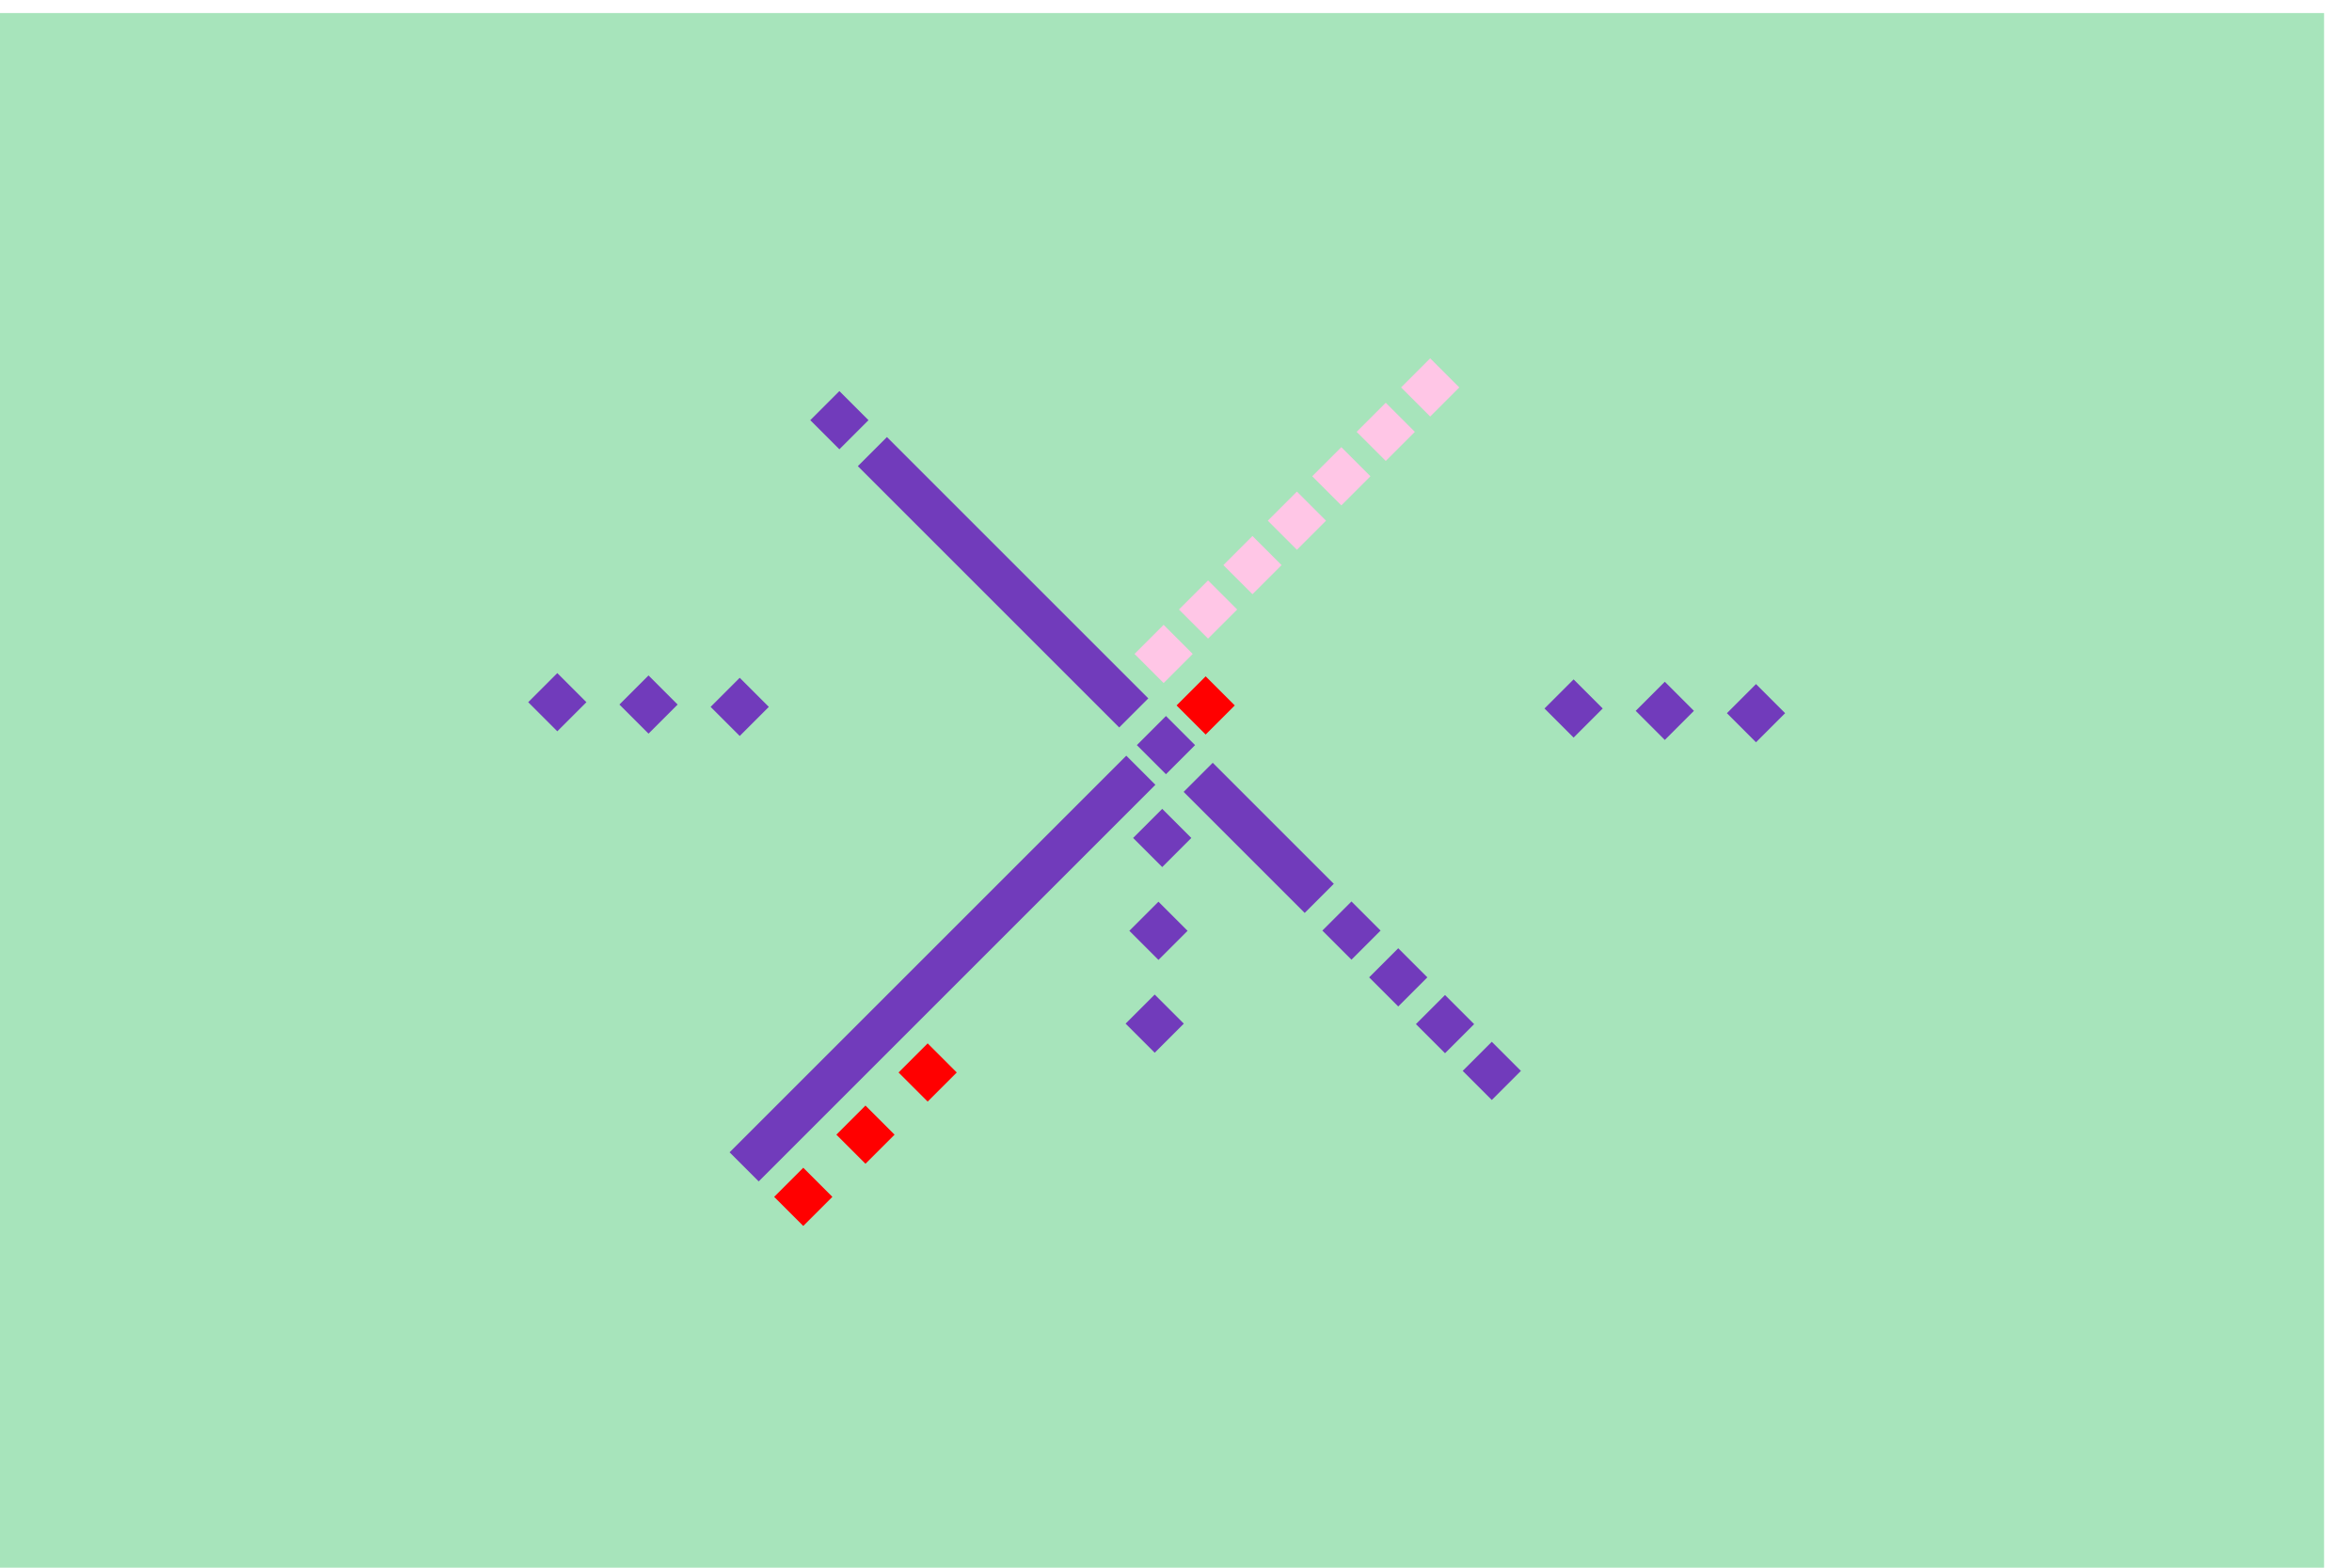 <?xml version="1.0" encoding="UTF-8" standalone="no"?>
<!-- Created with Inkscape (http://www.inkscape.org/) -->

<svg
   xmlns:dc="http://purl.org/dc/elements/1.1/"
   xmlns:cc="http://creativecommons.org/ns#"
   xmlns:rdf="http://www.w3.org/1999/02/22-rdf-syntax-ns#"
   xmlns:svg="http://www.w3.org/2000/svg"
   xmlns="http://www.w3.org/2000/svg"
   xmlns:xlink="http://www.w3.org/1999/xlink"
   xmlns:sodipodi="http://sodipodi.sourceforge.net/DTD/sodipodi-0.dtd"
   xmlns:inkscape="http://www.inkscape.org/namespaces/inkscape"
   width="120mm"
   height="80mm"
   viewBox="0 0 120 80"
   version="1.1"
   id="svg8"
   sodipodi:docname="pdx-flag.svg"
   inkscape:version="0.92.5 (2060ec1f9f, 2020-04-08)">
  <defs
     id="defs2">
    <path
       d="m -31.5,0 h 33 a 30,30 0 0 0 30,-30 v -10 a 30,30 0 0 0 -30,-30 h -33 z m 13,-13 h 19 a 19,19 0 0 0 19,-19 v -6 a 19,19 0 0 0 -19,-19 h -19 z"
       id="D"
       inkscape:connector-curvature="0"
       style="fill-rule:evenodd" />
    <path
       transform="translate(-31.5)"
       d="M 0,0 H 63 V -13 H 12 V -31 H 52 V -43 H 12 V -57 H 60 V -70 H 0 Z"
       id="E"
       inkscape:connector-curvature="0" />
    <path
       d="m -26.25,0 h 52.5 v -12 h -40.5 v -16 h 33 v -12 h -33 V -51 H 25 v -12 h -51.25 z"
       id="e"
       inkscape:connector-curvature="0" />
    <g
       id="G">
      <clipPath
         id="gcut">
        <path
           id="path1014"
           d="m -31.5,0 v -70 h 63 V 0 Z M 0,-47 v 12 h 31.5 v -12 z"
           inkscape:connector-curvature="0" />
      </clipPath>
      <use
         id="use1017"
         clip-path="url(#gcut)"
         xlink:href="#O"
         x="0"
         y="0"
         width="100%"
         height="100%" />
      <rect
         id="rect1019"
         height="10"
         width="26.5"
         y="-35"
         x="5" />
      <rect
         id="rect1021"
         height="35"
         width="10"
         y="-35"
         x="21.5" />
    </g>
    <path
       d="m -31.5,0 h 12 v -48 l 14,48 h 11 l 14,-48 V 0 h 12 V -70 H 14 L 0,-22 -14,-70 h -17.5 z"
       id="M"
       inkscape:connector-curvature="0" />
    <path
       d="M 0,0 A 31.5,35 0 0 0 0,-70 31.5,35 0 0 0 0,0 m 0,-13 a 18.5,22 0 0 0 0,-44 18.5,22 0 0 0 0,44"
       id="O"
       inkscape:connector-curvature="0"
       style="fill-rule:evenodd" />
    <path
       d="m -31.5,0 h 13 v -26 h 28 a 22,22 0 0 0 0,-44 h -40 z m 13,-39 h 27 a 9,9 0 0 0 0,-18 h -27 z"
       id="P"
       inkscape:connector-curvature="0"
       style="fill-rule:evenodd" />
    <g
       id="R">
      <use
         id="use1027"
         xlink:href="#P"
         x="0"
         y="0"
         width="100%"
         height="100%" />
      <path
         id="path1029"
         d="m 28,0 c 0,-10 0,-32 -15,-32 H -6 c 22,0 22,22 22,32"
         inkscape:connector-curvature="0" />
    </g>
    <path
       d="m -15.75,-22 c 0,7 6.75,10.5 16.75,10.5 10,0 14.74,-3.25 14.75,-7.75 C 15.75,-33.5 -31,-24.5 -30.75,-49.5 -30.5,-71 -6,-70 3,-70 c 9,0 26,4 25.75,21.25 H 13.5 c 0,-7.5 -7,-10.25 -15,-10.25 -7.75,0 -13.25,1.25 -13.25,8.5 -0.25,11.75 46.25,4 46.25,28.75 C 31.5,-3.5 13.5,0 0,0 -11.5,0 -31.55,-4.5 -31.5,-22 Z"
       id="S"
       inkscape:connector-curvature="0" />
    <g
       id="star"
       style="fill:#ffffff">
      <g
         id="c">
        <path
           transform="rotate(18,0,-1)"
           d="M 0,-1 V 0 H 0.5"
           id="t"
           inkscape:connector-curvature="0" />
        <use
           id="use1034"
           transform="scale(-1,1)"
           xlink:href="#t"
           x="0"
           y="0"
           width="100%"
           height="100%" />
      </g>
      <use
         id="use1037"
         transform="rotate(72)"
         xlink:href="#c"
         x="0"
         y="0"
         width="100%"
         height="100%" />
      <use
         id="use1039"
         transform="rotate(-72)"
         xlink:href="#c"
         x="0"
         y="0"
         width="100%"
         height="100%" />
      <use
         id="use1041"
         transform="rotate(144)"
         xlink:href="#c"
         x="0"
         y="0"
         width="100%"
         height="100%" />
      <use
         id="use1043"
         transform="rotate(-144)"
         xlink:href="#c"
         x="0"
         y="0"
         width="100%"
         height="100%" />
    </g>
    <use
       transform="scale(31.5)"
       xlink:href="#star"
       id="star1"
       x="0"
       y="0"
       width="100%"
       height="100%" />
    <use
       transform="scale(26.25)"
       xlink:href="#star"
       id="star2"
       x="0"
       y="0"
       width="100%"
       height="100%" />
    <use
       transform="scale(21)"
       xlink:href="#star"
       id="star3"
       x="0"
       y="0"
       width="100%"
       height="100%" />
    <use
       transform="scale(15)"
       xlink:href="#star"
       id="star4"
       x="0"
       y="0"
       width="100%"
       height="100%" />
    <use
       transform="scale(10.5)"
       xlink:href="#star"
       id="star5"
       x="0"
       y="0"
       width="100%"
       height="100%" />
    <path
       d="M 0,0 A 31.5,35 0 0 0 0,-70 31.5,35 0 0 0 0,0 m 0,-13 a 18.5,22 0 0 0 0,-44 18.5,22 0 0 0 0,44"
       id="b"
       inkscape:connector-curvature="0"
       style="fill-rule:evenodd" />
    <g
       id="i">
      <use
         id="use1227"
         xlink:href="#a"
         x="0"
         y="0"
         width="100%"
         height="100%" />
      <path
         id="path1229"
         d="m 28,0 c 0,-10 0,-32 -15,-32 H -6 c 22,0 22,22 22,32"
         inkscape:connector-curvature="0" />
    </g>
    <path
       d="m -31.5,0 h 33 a 30,30 0 0 0 30,-30 v -10 a 30,30 0 0 0 -30,-30 h -33 z m 13,-13 h 19 a 19,19 0 0 0 19,-19 v -6 a 19,19 0 0 0 -19,-19 h -19 z"
       id="j"
       inkscape:connector-curvature="0"
       style="fill-rule:evenodd" />
    <path
       transform="translate(-31.5)"
       d="M 0,0 H 63 V -13 H 12 V -31 H 52 V -43 H 12 V -57 H 60 V -70 H 0 Z"
       id="k"
       inkscape:connector-curvature="0" />
    <path
       d="m -31.5,0 h 12 v -48 l 14,48 h 11 l 14,-48 V 0 h 12 V -70 H 14 L 0,-22 -14,-70 h -17.5 z"
       id="l"
       inkscape:connector-curvature="0" />
    <path
       d="m -26.25,0 h 52.5 v -12 h -40.5 v -16 h 33 v -12 h -33 V -51 H 25 v -12 h -51.25 z"
       id="m"
       inkscape:connector-curvature="0" />
    <path
       d="m -31.5,0 h 13 v -26 h 28 a 22,22 0 0 0 0,-44 h -40 z m 13,-39 h 27 a 9,9 0 0 0 0,-18 h -27 z"
       id="a"
       inkscape:connector-curvature="0"
       style="fill-rule:evenodd" />
    <g
       id="n">
      <clipPath
         id="c-3">
        <path
           id="path1237"
           d="m -31.5,0 v -70 h 63 V 0 Z M 0,-47 v 12 h 31.5 v -12 z"
           inkscape:connector-curvature="0" />
      </clipPath>
      <use
         id="use1240"
         clip-path="url(#c-3)"
         xlink:href="#b"
         x="0"
         y="0"
         width="100%"
         height="100%" />
      <rect
         id="rect1242"
         height="10"
         width="26.5"
         y="-35"
         x="5" />
      <rect
         id="rect1244"
         height="35"
         width="10"
         y="-35"
         x="21.5" />
    </g>
    <path
       d="m -15.75,-22 c 0,7 6.75,10.5 16.75,10.5 10,0 14.74,-3.25 14.75,-7.75 C 15.75,-33.5 -31,-24.5 -30.75,-49.5 -30.5,-71 -6,-70 3,-70 c 9,0 26,4 25.75,21.25 H 13.5 c 0,-7.5 -7,-10.25 -15,-10.25 -7.75,0 -13.25,1.25 -13.25,8.5 -0.25,11.75 46.25,4 46.25,28.75 C 31.5,-3.5 13.5,0 0,0 -11.5,0 -31.55,-4.5 -31.5,-22 Z"
       id="o"
       inkscape:connector-curvature="0" />
    <g
       id="f">
      <g
         id="e-6">
        <polygon
           transform="rotate(18,3.157,-0.5)"
           points="0,0 0,1 0.5,1 "
           id="d" />
        <use
           id="use1249"
           transform="scale(-1,1)"
           xlink:href="#d"
           x="0"
           y="0"
           width="100%"
           height="100%" />
      </g>
      <use
         id="use1252"
         transform="rotate(72)"
         xlink:href="#e-6"
         x="0"
         y="0"
         width="100%"
         height="100%" />
      <use
         id="use1254"
         transform="rotate(-72)"
         xlink:href="#e-6"
         x="0"
         y="0"
         width="100%"
         height="100%" />
      <use
         id="use1256"
         transform="rotate(144)"
         xlink:href="#e-6"
         x="0"
         y="0"
         width="100%"
         height="100%" />
      <use
         id="use1258"
         transform="rotate(-144)"
         xlink:href="#e-6"
         x="0"
         y="0"
         width="100%"
         height="100%" />
    </g>
    <use
       transform="scale(31.5)"
       xlink:href="#f"
       id="p"
       x="0"
       y="0"
       width="100%"
       height="100%" />
    <use
       transform="scale(26.25)"
       xlink:href="#f"
       id="r"
       x="0"
       y="0"
       width="100%"
       height="100%" />
    <use
       transform="scale(21)"
       xlink:href="#f"
       id="q"
       x="0"
       y="0"
       width="100%"
       height="100%" />
    <use
       transform="scale(15)"
       xlink:href="#f"
       id="s"
       x="0"
       y="0"
       width="100%"
       height="100%" />
    <use
       transform="scale(10.5)"
       xlink:href="#f"
       id="t-7"
       x="0"
       y="0"
       width="100%"
       height="100%" />
    <clipPath
       clipPathUnits="userSpaceOnUse"
       id="clipPath1472">
      <circle
         r="735"
         id="circle1474"
         cx="-9.1061174e-06"
         cy="-0"
         style="fill:#002776;fill-opacity:1;stroke-width:1" />
    </clipPath>
  </defs>
  <sodipodi:namedview
     id="base"
     pagecolor="#ffffff"
     bordercolor="#666666"
     borderopacity="1.0"
     inkscape:pageopacity="0.0"
     inkscape:pageshadow="2"
     inkscape:zoom="1.4"
     inkscape:cx="353.26968"
     inkscape:cy="228.52167"
     inkscape:document-units="mm"
     inkscape:current-layer="g1455"
     showgrid="false"
     inkscape:window-width="1884"
     inkscape:window-height="1037"
     inkscape:window-x="1956"
     inkscape:window-y="27"
     inkscape:window-maximized="0" />
  <g
     inkscape:label="Layer 1"
     inkscape:groupmode="layer"
     id="layer1"
     transform="translate(1.701,-207.929)">
    <g
       id="g1455"
       transform="matrix(0.045,0,0,0.045,-62.719,292.699)">
      <rect
         style="opacity:1;fill:#a7e4bb;fill-opacity:1;stroke:none;stroke-width:47.693;stroke-miterlimit:4;stroke-dasharray:none;stroke-opacity:1"
         id="rect1249"
         width="2645.669"
         height="1763.78"
         x="1345.276"
         y="-1868.963" />
      <g
         id="g1283"
         transform="matrix(0.491,-0.491,0.491,0.491,1817.922,822.898)">
        <rect
           y="-1053.681"
           x="1797.546"
           height="67.227"
           width="916.005"
           id="rect933"
           style="opacity:1;fill:#713bbb;fill-opacity:1;stroke:none;stroke-width:28.042;stroke-miterlimit:4;stroke-dasharray:none;stroke-opacity:1" />
        <rect
           y="-1053.681"
           x="2737.978"
           height="67.227"
           width="67.222"
           id="rect933-3"
           style="opacity:1;fill:#713bbb;fill-opacity:1;stroke:none;stroke-width:7.597;stroke-miterlimit:4;stroke-dasharray:none;stroke-opacity:1" />
        <rect
           y="-1053.681"
           x="2829.627"
           height="67.227"
           width="67.222"
           id="rect933-3-6"
           style="opacity:1;fill:#ff0000;fill-opacity:1;stroke:none;stroke-width:7.597;stroke-miterlimit:4;stroke-dasharray:none;stroke-opacity:1" />
        <rect
           transform="rotate(90)"
           y="-2805.202"
           x="-1697.972"
           height="67.227"
           width="603.505"
           id="rect933-7"
           style="opacity:1;fill:#713bbb;fill-opacity:1;stroke:none;stroke-width:22.762;stroke-miterlimit:4;stroke-dasharray:none;stroke-opacity:1" />
        <rect
           y="-1805.985"
           x="2736.144"
           height="67.227"
           width="67.222"
           id="rect933-3-5"
           style="opacity:1;fill:#713bbb;fill-opacity:1;stroke:none;stroke-width:7.597;stroke-miterlimit:4;stroke-dasharray:none;stroke-opacity:1" />
        <rect
           transform="rotate(90)"
           y="-2805.203"
           x="-945.668"
           height="67.227"
           width="279.546"
           id="rect933-7-3"
           style="opacity:1;fill:#713bbb;fill-opacity:1;stroke:none;stroke-width:15.491;stroke-miterlimit:4;stroke-dasharray:none;stroke-opacity:1" />
        <rect
           y="-625.336"
           x="2737.978"
           height="67.227"
           width="67.222"
           id="rect933-3-56"
           style="opacity:1;fill:#713bbb;fill-opacity:1;stroke:none;stroke-width:7.597;stroke-miterlimit:4;stroke-dasharray:none;stroke-opacity:1" />
        <rect
           y="-517.323"
           x="2737.978"
           height="67.227"
           width="67.222"
           id="rect933-3-2"
           style="opacity:1;fill:#713bbb;fill-opacity:1;stroke:none;stroke-width:7.597;stroke-miterlimit:4;stroke-dasharray:none;stroke-opacity:1" />
        <rect
           y="-409.31"
           x="2737.978"
           height="67.227"
           width="67.222"
           id="rect933-3-9"
           style="opacity:1;fill:#713bbb;fill-opacity:1;stroke:none;stroke-width:7.597;stroke-miterlimit:4;stroke-dasharray:none;stroke-opacity:1" />
        <rect
           y="-301.297"
           x="2737.978"
           height="67.227"
           width="67.222"
           id="rect933-3-1"
           style="opacity:1;fill:#713bbb;fill-opacity:1;stroke:none;stroke-width:7.597;stroke-miterlimit:4;stroke-dasharray:none;stroke-opacity:1" />
        <rect
           y="-1161.694"
           x="2840.567"
           height="67.227"
           width="67.222"
           id="rect933-3-6-2"
           style="opacity:1;fill:#ffc6e6;fill-opacity:1;stroke:none;stroke-width:7.597;stroke-miterlimit:4;stroke-dasharray:none;stroke-opacity:1" />
        <rect
           y="-1161.694"
           x="2943.153"
           height="67.227"
           width="67.222"
           id="rect933-3-6-2-7"
           style="opacity:1;fill:#ffc6e6;fill-opacity:1;stroke:none;stroke-width:7.597;stroke-miterlimit:4;stroke-dasharray:none;stroke-opacity:1" />
        <rect
           y="-1161.694"
           x="3045.74"
           height="67.227"
           width="67.222"
           id="rect933-3-6-2-0"
           style="opacity:1;fill:#ffc6e6;fill-opacity:1;stroke:none;stroke-width:7.597;stroke-miterlimit:4;stroke-dasharray:none;stroke-opacity:1" />
        <rect
           y="-1161.694"
           x="3148.326"
           height="67.227"
           width="67.222"
           id="rect933-3-6-2-9"
           style="opacity:1;fill:#ffc6e6;fill-opacity:1;stroke:none;stroke-width:7.597;stroke-miterlimit:4;stroke-dasharray:none;stroke-opacity:1" />
        <rect
           y="-1161.694"
           x="3250.913"
           height="67.227"
           width="67.222"
           id="rect933-3-6-2-3"
           style="opacity:1;fill:#ffc6e6;fill-opacity:1;stroke:none;stroke-width:7.597;stroke-miterlimit:4;stroke-dasharray:none;stroke-opacity:1" />
        <rect
           y="-1161.694"
           x="3353.499"
           height="67.227"
           width="67.222"
           id="rect933-3-6-2-6"
           style="opacity:1;fill:#ffc6e6;fill-opacity:1;stroke:none;stroke-width:7.597;stroke-miterlimit:4;stroke-dasharray:none;stroke-opacity:1" />
        <rect
           y="-1161.694"
           x="3456.085"
           height="67.227"
           width="67.222"
           id="rect933-3-6-2-06"
           style="opacity:1;fill:#ffc6e6;fill-opacity:1;stroke:none;stroke-width:7.597;stroke-miterlimit:4;stroke-dasharray:none;stroke-opacity:1" />
        <g
           id="g1176">
          <rect
             style="opacity:1;fill:#713bbb;fill-opacity:1;stroke:none;stroke-width:7.597;stroke-miterlimit:4;stroke-dasharray:none;stroke-opacity:1"
             id="rect933-3-26"
             width="67.222"
             height="67.227"
             x="2626.429"
             y="-950.803" />
          <rect
             style="opacity:1;fill:#713bbb;fill-opacity:1;stroke:none;stroke-width:7.597;stroke-miterlimit:4;stroke-dasharray:none;stroke-opacity:1"
             id="rect933-3-18"
             width="67.222"
             height="67.227"
             x="2514.88"
             y="-847.925" />
          <rect
             style="opacity:1;fill:#713bbb;fill-opacity:1;stroke:none;stroke-width:7.597;stroke-miterlimit:4;stroke-dasharray:none;stroke-opacity:1"
             id="rect933-3-7"
             width="67.222"
             height="67.227"
             x="2403.331"
             y="-745.047" />
        </g>
        <rect
           y="-950.803"
           x="1797.546"
           height="67.227"
           width="67.222"
           id="rect933-3-6-9"
           style="opacity:1;fill:#ff0000;fill-opacity:1;stroke:none;stroke-width:7.597;stroke-miterlimit:4;stroke-dasharray:none;stroke-opacity:1" />
        <rect
           y="-950.803"
           x="1941.178"
           height="67.227"
           width="67.222"
           id="rect933-3-6-20"
           style="opacity:1;fill:#ff0000;fill-opacity:1;stroke:none;stroke-width:7.597;stroke-miterlimit:4;stroke-dasharray:none;stroke-opacity:1" />
        <rect
           y="-950.803"
           x="2084.809"
           height="67.227"
           width="67.222"
           id="rect933-3-6-23"
           style="opacity:1;fill:#ff0000;fill-opacity:1;stroke:none;stroke-width:7.597;stroke-miterlimit:4;stroke-dasharray:none;stroke-opacity:1" />
        <g
           id="g1208">
          <rect
             style="opacity:1;fill:#713bbb;fill-opacity:1;stroke:none;stroke-width:7.597;stroke-miterlimit:4;stroke-dasharray:none;stroke-opacity:1"
             id="rect933-3-26-5"
             width="67.222"
             height="67.227"
             x="-3318.135"
             y="-625.336"
             transform="scale(-1,1)" />
          <rect
             style="opacity:1;fill:#713bbb;fill-opacity:1;stroke:none;stroke-width:7.597;stroke-miterlimit:4;stroke-dasharray:none;stroke-opacity:1"
             id="rect933-3-18-9"
             width="67.222"
             height="67.227"
             x="-3420.721"
             y="-517.323"
             transform="scale(-1,1)" />
          <rect
             style="opacity:1;fill:#713bbb;fill-opacity:1;stroke:none;stroke-width:7.597;stroke-miterlimit:4;stroke-dasharray:none;stroke-opacity:1"
             id="rect933-3-7-2"
             width="67.222"
             height="67.227"
             x="-3523.308"
             y="-409.31"
             transform="scale(-1,1)" />
        </g>
        <g
           id="g1208-3"
           transform="translate(-1166.104,-1180.649)">
          <rect
             style="opacity:1;fill:#713bbb;fill-opacity:1;stroke:none;stroke-width:7.597;stroke-miterlimit:4;stroke-dasharray:none;stroke-opacity:1"
             id="rect933-3-26-5-6"
             width="67.222"
             height="67.227"
             x="-3318.135"
             y="-625.336"
             transform="scale(-1,1)" />
          <rect
             style="opacity:1;fill:#713bbb;fill-opacity:1;stroke:none;stroke-width:7.597;stroke-miterlimit:4;stroke-dasharray:none;stroke-opacity:1"
             id="rect933-3-18-9-1"
             width="67.222"
             height="67.227"
             x="-3420.721"
             y="-517.323"
             transform="scale(-1,1)" />
          <rect
             style="opacity:1;fill:#713bbb;fill-opacity:1;stroke:none;stroke-width:7.597;stroke-miterlimit:4;stroke-dasharray:none;stroke-opacity:1"
             id="rect933-3-7-2-2"
             width="67.222"
             height="67.227"
             x="-3523.308"
             y="-409.31"
             transform="scale(-1,1)" />
        </g>
      </g>
    </g>
  </g>
</svg>
